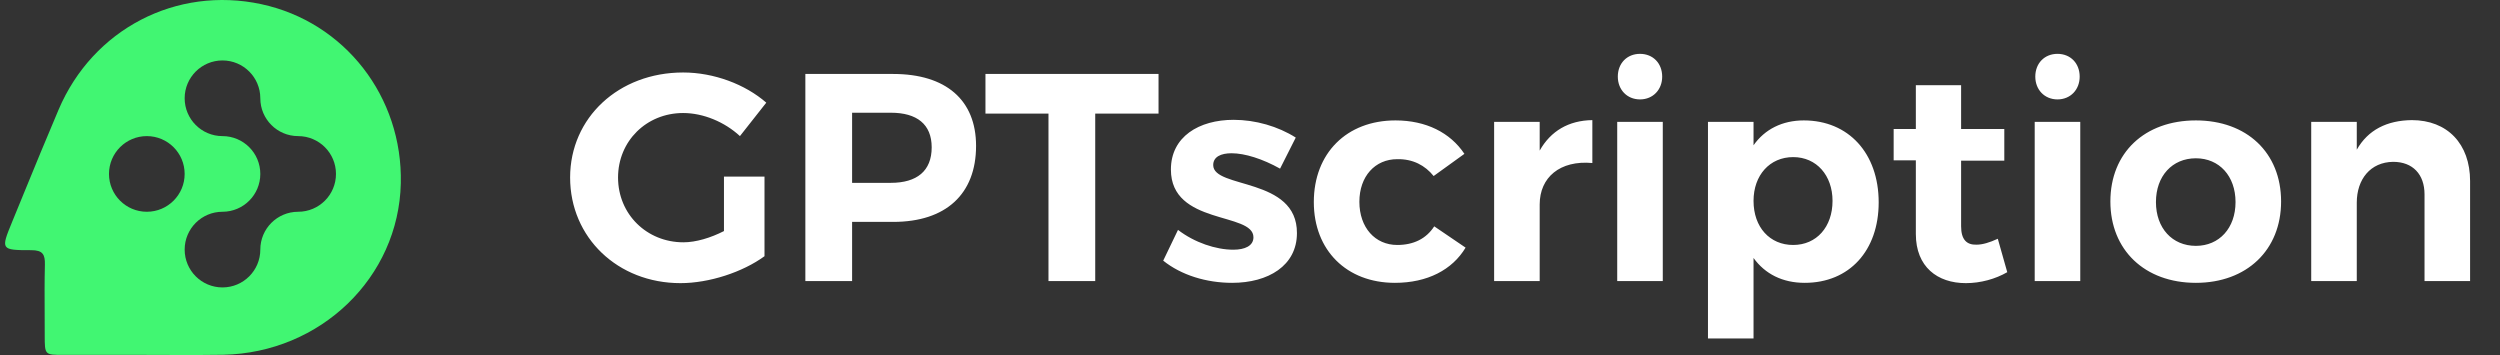 <svg viewBox="0 0 169 24" fill="none" xmlns="http://www.w3.org/2000/svg">
  <rect x="0" y="0" width="169" height="24" fill="#333333" stroke="none"/>
  <path
    d="M48.94 15.62V11.94H51.68V17.32C50.2 18.4 47.94 19.14 46 19.14C41.76 19.14 38.54 16.06 38.54 12C38.54 7.96 41.82 4.9 46.18 4.9C48.26 4.9 50.38 5.7 51.8 6.94L50.02 9.2C48.98 8.24 47.54 7.64 46.18 7.64C43.7 7.64 41.78 9.54 41.78 12C41.78 14.48 43.72 16.38 46.2 16.38C47.04 16.38 48.04 16.08 48.94 15.62ZM60.382 5C63.942 5 65.982 6.76 65.982 9.86C65.982 13.12 63.942 15 60.382 15H57.602V19H54.442V5H60.382ZM60.222 12.36C61.982 12.36 62.982 11.56 62.982 9.96C62.982 8.4 61.982 7.62 60.222 7.62H57.602V12.36H60.222ZM66.617 5H78.317V7.68H74.037V19H70.877V7.68H66.617V5ZM86.533 11.4C85.353 10.74 84.153 10.36 83.253 10.36C82.533 10.36 82.013 10.6 82.013 11.16C82.013 12.78 87.693 11.96 87.673 15.76C87.673 17.96 85.733 19.12 83.293 19.12C81.553 19.12 79.853 18.6 78.633 17.62L79.633 15.54C80.753 16.4 82.193 16.88 83.373 16.88C84.153 16.88 84.733 16.62 84.733 16.04C84.733 14.32 79.153 15.24 79.153 11.46C79.153 9.24 81.053 8.1 83.393 8.1C84.873 8.1 86.393 8.54 87.593 9.3L86.533 11.4ZM96.914 11.9C96.334 11.18 95.514 10.74 94.454 10.76C92.954 10.76 91.894 11.92 91.894 13.64C91.894 15.38 92.954 16.56 94.454 16.56C95.554 16.56 96.414 16.14 96.954 15.3L99.074 16.74C98.174 18.24 96.494 19.12 94.294 19.12C91.034 19.12 88.814 16.92 88.814 13.66C88.814 10.36 91.034 8.14 94.334 8.14C96.394 8.14 98.034 8.96 98.994 10.4L96.914 11.9ZM104.083 10.18C104.823 8.86 106.043 8.14 107.643 8.12V11.02C105.443 10.82 104.083 12 104.083 13.82V19H101.003V8.24H104.083V10.18ZM110.864 3.64C111.744 3.64 112.364 4.28 112.364 5.18C112.364 6.06 111.744 6.72 110.864 6.72C109.984 6.72 109.364 6.06 109.364 5.18C109.364 4.28 109.984 3.64 110.864 3.64ZM109.324 8.24H112.404V19H109.324V8.24ZM121.939 8.14C124.959 8.14 126.999 10.36 126.999 13.68C126.999 16.94 125.019 19.12 121.999 19.12C120.499 19.12 119.319 18.52 118.539 17.44V22.88H115.459V8.24H118.539V9.82C119.299 8.74 120.479 8.14 121.939 8.14ZM121.219 16.56C122.799 16.56 123.879 15.34 123.879 13.58C123.879 11.86 122.799 10.62 121.219 10.62C119.639 10.62 118.539 11.84 118.539 13.58C118.539 15.36 119.639 16.56 121.219 16.56ZM135.051 16.14L135.691 18.4C134.891 18.86 133.891 19.14 132.891 19.14C130.971 19.14 129.511 18.04 129.511 15.82V10.84H128.011V8.72H129.511V5.76H132.571V8.72H135.491V10.86H132.571V15.3C132.571 16.2 132.951 16.56 133.611 16.54C134.011 16.54 134.491 16.4 135.051 16.14ZM139.086 3.64C139.966 3.64 140.586 4.28 140.586 5.18C140.586 6.06 139.966 6.72 139.086 6.72C138.206 6.72 137.586 6.06 137.586 5.18C137.586 4.28 138.206 3.64 139.086 3.64ZM137.546 8.24H140.626V19H137.546V8.24ZM148.442 8.14C151.882 8.14 154.202 10.32 154.202 13.62C154.202 16.9 151.882 19.12 148.442 19.12C144.982 19.12 142.662 16.9 142.662 13.62C142.662 10.32 144.982 8.14 148.442 8.14ZM148.442 10.7C146.842 10.7 145.742 11.9 145.742 13.66C145.742 15.42 146.842 16.62 148.442 16.62C150.022 16.62 151.122 15.42 151.122 13.66C151.122 11.9 150.022 10.7 148.442 10.7ZM163.038 8.12C165.438 8.12 166.978 9.72 166.978 12.24V19H163.898V13.14C163.898 11.78 163.098 10.94 161.778 10.94C160.238 10.96 159.318 12.12 159.318 13.7V19H156.238V8.24H159.318V10.12C160.078 8.78 161.358 8.14 163.038 8.12Z"
    fill="white" />
  <path fill-rule="evenodd" clip-rule="evenodd"
    d="M9.787 23.991H4.279C3.029 23.991 3.025 23.991 3.023 22.691C3.023 22.224 3.021 21.758 3.019 21.292C3.013 20.159 3.007 19.026 3.035 17.893C3.051 17.203 2.892 16.912 2.116 16.912C0.051 16.912 0.047 16.883 0.814 15.014C1.057 14.424 1.298 13.834 1.54 13.244L1.54 13.244L1.54 13.244L1.54 13.243C2.338 11.296 3.136 9.347 3.962 7.411C6.285 1.96 11.912 -0.954 17.665 0.282C23.302 1.492 27.231 6.542 27.095 12.399C26.949 18.754 21.681 23.846 15.094 23.983C13.902 24.006 12.71 24.001 11.518 23.996C10.941 23.993 10.364 23.991 9.787 23.991ZM12.483 6.643C12.483 8.056 13.628 9.201 15.04 9.201C16.452 9.201 17.597 10.346 17.597 11.758C17.597 13.17 16.452 14.315 15.04 14.315C13.628 14.315 12.483 15.46 12.483 16.873C12.483 18.285 13.628 19.43 15.04 19.43C16.452 19.43 17.597 18.285 17.597 16.873C17.597 15.46 18.742 14.315 20.155 14.315C21.567 14.315 22.712 13.17 22.712 11.758C22.712 10.346 21.567 9.201 20.155 9.201C18.742 9.201 17.597 8.056 17.597 6.643C17.597 5.231 16.452 4.086 15.04 4.086C13.628 4.086 12.483 5.231 12.483 6.643ZM12.482 11.758C12.482 13.17 11.338 14.315 9.925 14.315C8.513 14.315 7.368 13.17 7.368 11.758C7.368 10.345 8.513 9.201 9.925 9.201C11.338 9.201 12.482 10.345 12.482 11.758Z"
    fill="#41F672" />
</svg>